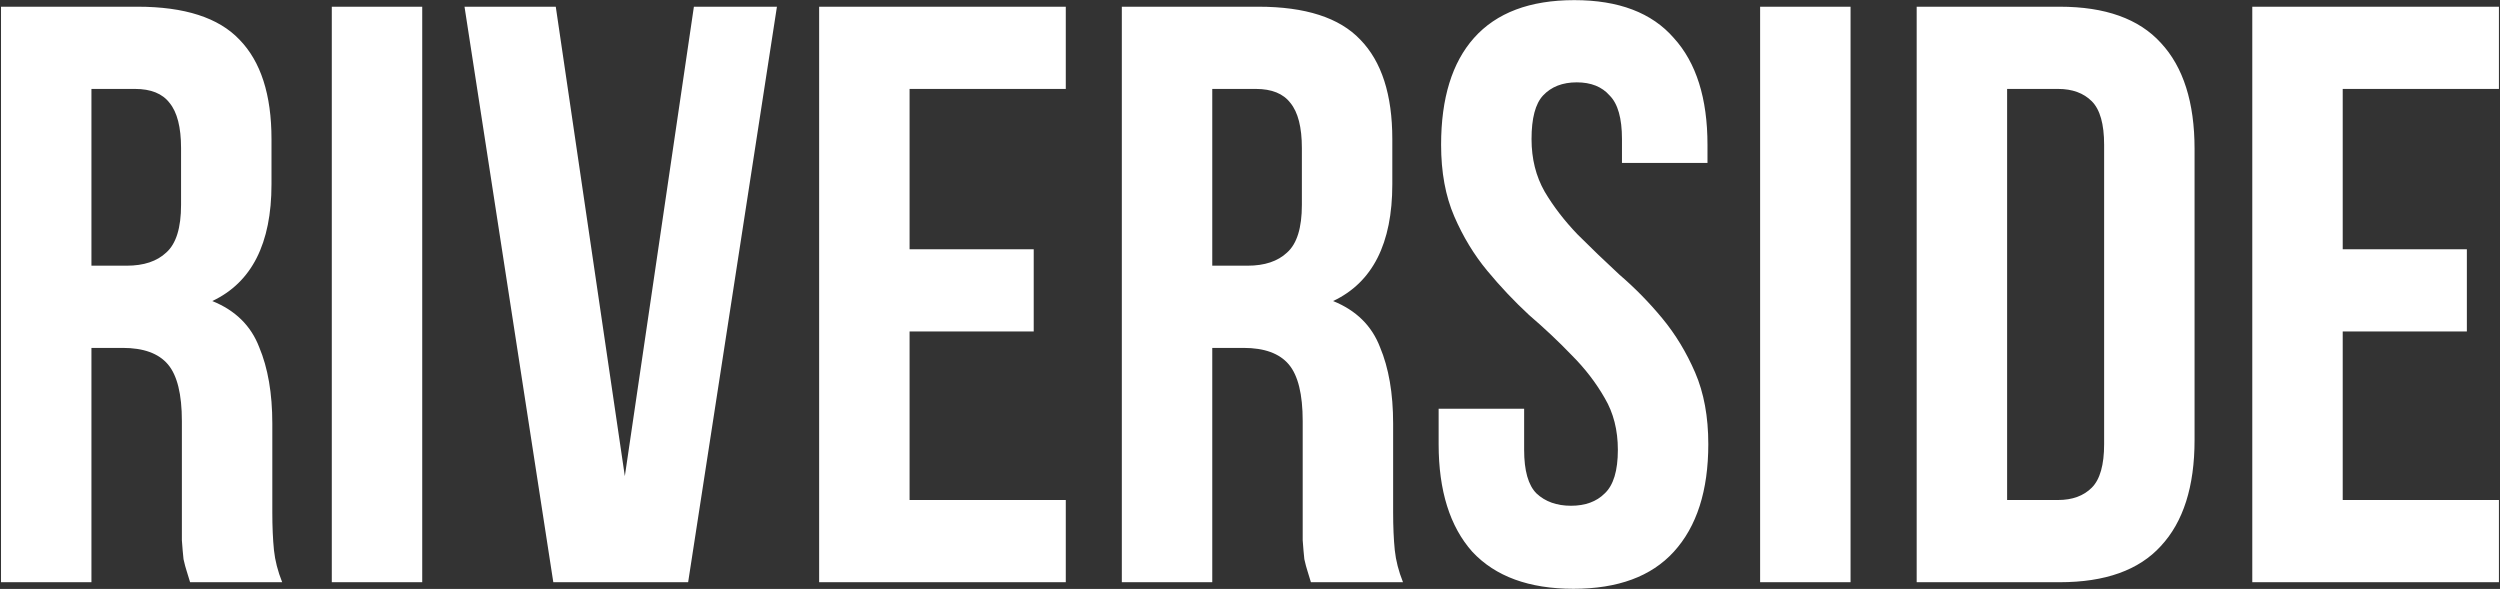 <svg width="1490" height="351" viewBox="0 0 1490 351" fill="none" xmlns="http://www.w3.org/2000/svg">
<rect x="0" y="0" width="1490" height="351" fill="#333333" stroke="none"/>
<path d="M113.3 347C112.647 344.713 111.993 342.59 111.34 340.63C110.687 338.67 110.033 336.22 109.38 333.28C109.053 330.34 108.727 326.583 108.4 322.01C108.4 317.437 108.4 311.72 108.4 304.86V250.96C108.4 234.953 105.623 223.683 100.07 217.15C94.517 210.617 85.533 207.35 73.12 207.35H54.5V347H0.6V4H81.94C110.033 4 130.287 10.533 142.7 23.6C155.44 36.667 161.81 56.43 161.81 82.89V109.84C161.81 145.12 150.05 168.313 126.53 179.42C140.25 184.973 149.56 194.12 154.46 206.86C159.687 219.273 162.3 234.463 162.3 252.43V305.35C162.3 313.843 162.627 321.357 163.28 327.89C163.933 334.097 165.567 340.467 168.18 347H113.3ZM54.5 53V158.35H75.57C85.697 158.35 93.537 155.737 99.09 150.51C104.97 145.283 107.91 135.81 107.91 122.09V88.28C107.91 75.867 105.623 66.883 101.05 61.33C96.803 55.777 89.943 53 80.47 53H54.5ZM197.748 4H251.648V347H197.748V4ZM372.399 283.79L413.559 4H463.049L410.129 347H329.769L276.849 4H331.239L372.399 283.79ZM542.107 148.55H616.097V197.55H542.107V298H635.207V347H488.207V4H635.207V53H542.107V148.55ZM781.308 347C780.654 344.713 780.001 342.59 779.348 340.63C778.694 338.67 778.041 336.22 777.388 333.28C777.061 330.34 776.734 326.583 776.408 322.01C776.408 317.437 776.408 311.72 776.408 304.86V250.96C776.408 234.953 773.631 223.683 768.078 217.15C762.524 210.617 753.541 207.35 741.128 207.35H722.508V347H668.608V4H749.948C778.041 4 798.294 10.533 810.708 23.6C823.448 36.667 829.818 56.43 829.818 82.89V109.84C829.818 145.12 818.058 168.313 794.538 179.42C808.258 184.973 817.568 194.12 822.468 206.86C827.694 219.273 830.308 234.463 830.308 252.43V305.35C830.308 313.843 830.634 321.357 831.288 327.89C831.941 334.097 833.574 340.467 836.188 347H781.308ZM722.508 53V158.35H743.578C753.704 158.35 761.544 155.737 767.098 150.51C772.978 145.283 775.918 135.81 775.918 122.09V88.28C775.918 75.867 773.631 66.883 769.058 61.33C764.811 55.777 757.951 53 748.478 53H722.508ZM858.896 86.32C858.896 58.553 865.43 37.32 878.496 22.62C891.89 7.593 911.816 0.08 938.276 0.08C964.736 0.08 984.5 7.593 997.566 22.62C1010.96 37.32 1017.66 58.553 1017.66 86.32V97.1H966.696V82.89C966.696 70.477 964.246 61.82 959.346 56.92C954.773 51.693 948.24 49.08 939.746 49.08C931.253 49.08 924.556 51.693 919.656 56.92C915.083 61.82 912.796 70.477 912.796 82.89C912.796 94.65 915.41 105.103 920.636 114.25C925.863 123.07 932.396 131.563 940.236 139.73C948.076 147.57 956.406 155.573 965.226 163.74C974.373 171.58 982.866 180.237 990.706 189.71C998.546 199.183 1005.08 209.963 1010.31 222.05C1015.53 234.137 1018.15 248.347 1018.15 264.68C1018.15 292.447 1011.29 313.843 997.566 328.87C984.173 343.57 964.246 350.92 937.786 350.92C911.326 350.92 891.236 343.57 877.516 328.87C864.123 313.843 857.426 292.447 857.426 264.68V243.61H908.386V268.11C908.386 280.523 910.836 289.18 915.736 294.08C920.963 298.98 927.823 301.43 936.316 301.43C944.81 301.43 951.506 298.98 956.406 294.08C961.633 289.18 964.246 280.523 964.246 268.11C964.246 256.35 961.633 246.06 956.406 237.24C951.18 228.093 944.646 219.6 936.806 211.76C928.966 203.593 920.473 195.59 911.326 187.75C902.506 179.583 894.176 170.763 886.336 161.29C878.496 151.817 871.963 141.037 866.736 128.95C861.51 116.863 858.896 102.653 858.896 86.32ZM1049.03 4H1102.93V347H1049.03V4ZM1142.34 4H1227.6C1254.71 4 1274.8 11.187 1287.87 25.56C1301.26 39.933 1307.96 61.003 1307.96 88.77V262.23C1307.96 289.997 1301.26 311.067 1287.87 325.44C1274.8 339.813 1254.71 347 1227.6 347H1142.34V4ZM1196.24 53V298H1226.62C1235.11 298 1241.81 295.55 1246.71 290.65C1251.61 285.75 1254.06 277.093 1254.06 264.68V86.32C1254.06 73.907 1251.61 65.25 1246.71 60.35C1241.81 55.45 1235.11 53 1226.62 53H1196.24ZM1396.26 148.55H1470.25V197.55H1396.26V298H1489.36V347H1342.36V4H1489.36V53H1396.26V148.55Z" fill="white"/>
</svg>
